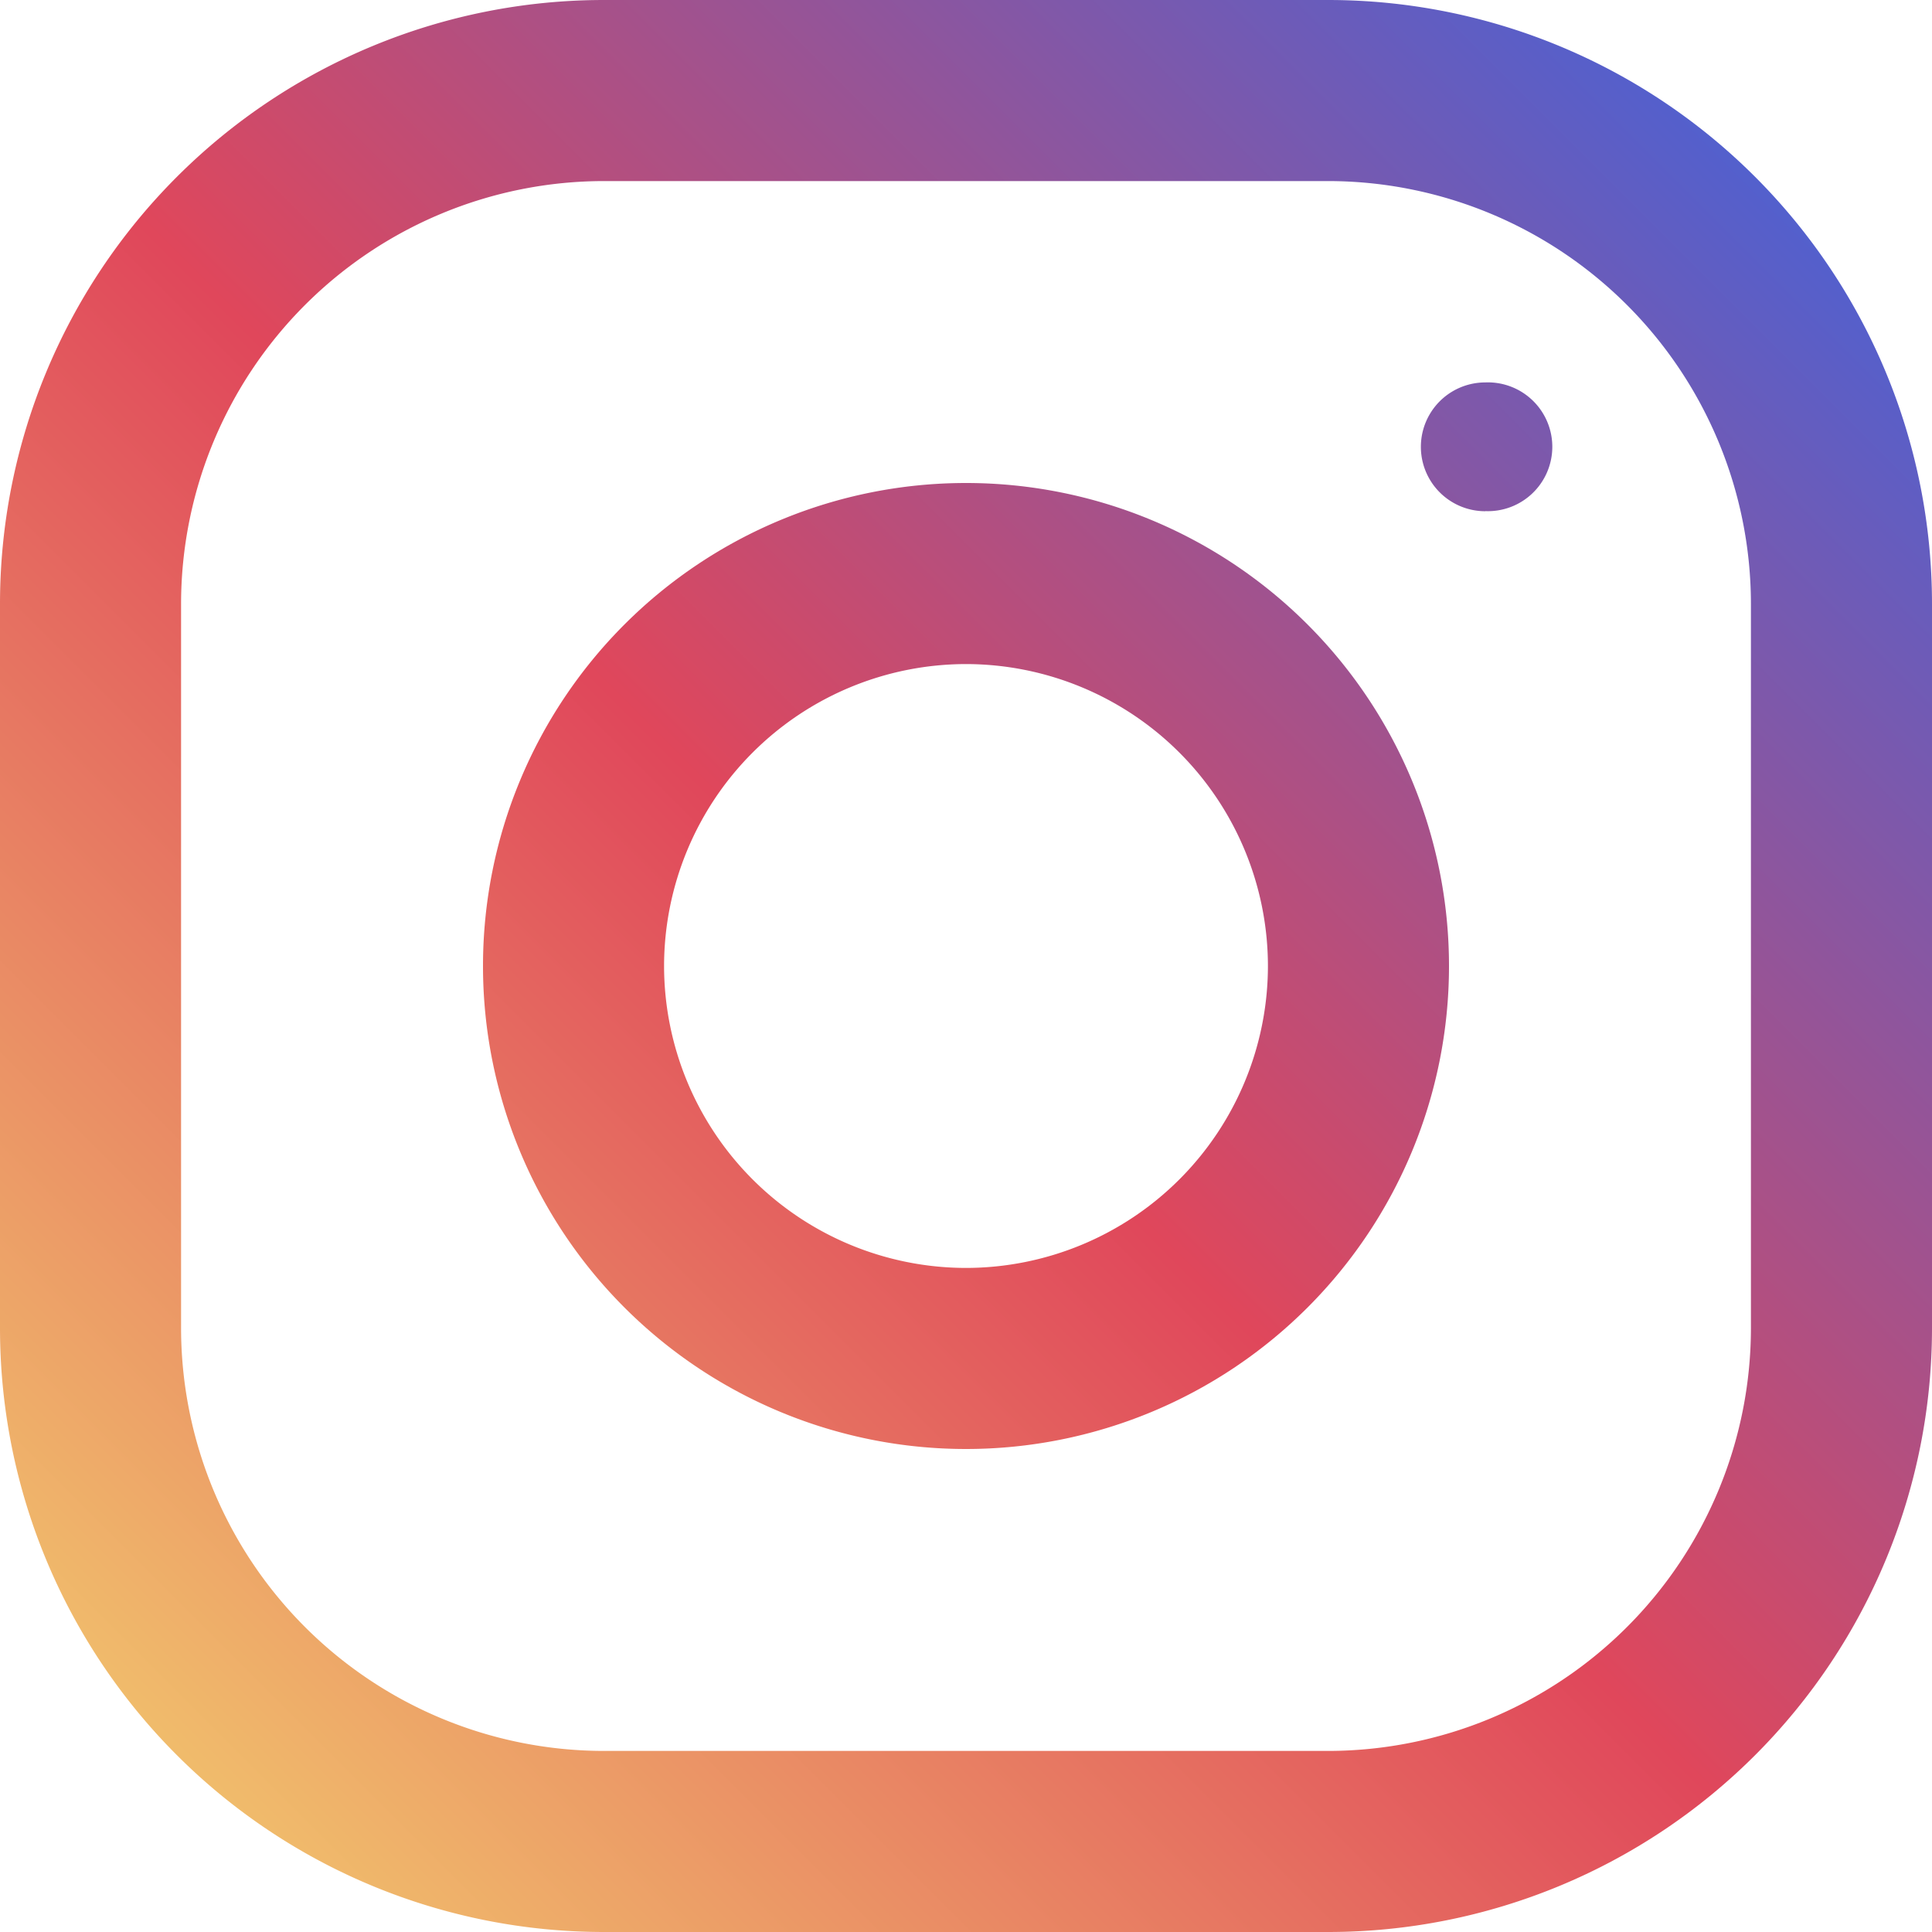 <svg width="18" height="18" xmlns="http://www.w3.org/2000/svg">
    <path
        d="M12.375 0h-6.75A5.626 5.626 0 000 5.625v6.75A5.626 5.626 0 005.625 18h6.75A5.626 5.626 0 0018 12.375v-6.75A5.626 5.626 0 0012.375 0zm3.938 12.375a3.942 3.942 0 01-3.938 3.938h-6.75a3.942 3.942 0 01-3.938-3.938v-6.75a3.942 3.942 0 013.938-3.938h6.75a3.942 3.942 0 013.938 3.938v6.75z"
        fill="url(#paint0_linear)"/>
    <path
        d="M9 4.5a4.5 4.5 0 100 9 4.5 4.5 0 000-9zm0 7.313A2.816 2.816 0 016.187 9 2.816 2.816 0 019 6.187 2.816 2.816 0 0111.813 9 2.816 2.816 0 019 11.813z"
        fill="url(#paint1_linear)"/>
    <path d="M13.838 4.762a.6.6 0 100-1.199.6.6 0 000 1.2z" fill="url(#paint2_linear)"/>
    <defs>
        <linearGradient id="paint0_linear" x1="18" y1="0" x2="0" y2="18"
                        gradientUnits="userSpaceOnUse">
            <stop stop-color="#3565E5" offset="0"/>
            <stop offset=".521" stop-color="#E0475B"/>
            <stop offset="1" stop-color="#F4D76F"/>
        </linearGradient>
        <linearGradient id="paint1_linear" x1="18" y1="0" x2="0" y2="18"
                        gradientUnits="userSpaceOnUse">
            <stop stop-color="#3565E5" offset="0"/>
            <stop offset=".521" stop-color="#E0475B"/>
            <stop offset="1" stop-color="#F4D76F"/>
        </linearGradient>
        <linearGradient id="paint2_linear" x1="18" y1="0" x2="0" y2="18"
                        gradientUnits="userSpaceOnUse">
            <stop stop-color="#3565E5" offset="0"/>
            <stop offset=".521" stop-color="#E0475B"/>
            <stop offset="1" stop-color="#F4D76F"/>
        </linearGradient>
    </defs>
</svg>
